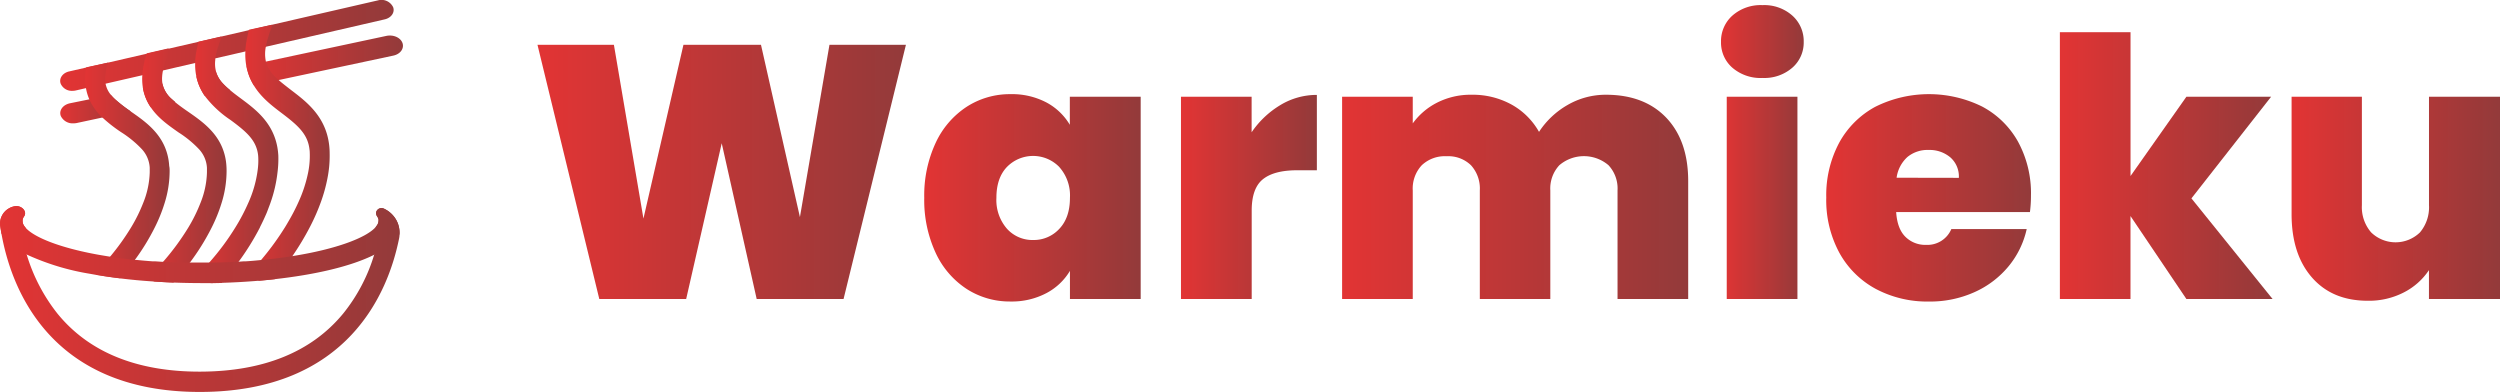 <svg id="Layer_2" data-name="Layer 2" xmlns="http://www.w3.org/2000/svg" xmlns:xlink="http://www.w3.org/1999/xlink" viewBox="0 0 633 99.24"><defs><style>.cls-1{fill:url(#linear-gradient);}.cls-2{fill:url(#linear-gradient-2);}.cls-3{fill:url(#linear-gradient-3);}.cls-4{fill:url(#linear-gradient-4);}.cls-5{fill:url(#linear-gradient-5);}.cls-6{fill:url(#linear-gradient-6);}.cls-7{fill:url(#linear-gradient-7);}.cls-8{fill:url(#linear-gradient-8);}.cls-9{fill:url(#linear-gradient-9);}.cls-10{fill:url(#linear-gradient-10);}.cls-11{fill:url(#linear-gradient-11);}.cls-12{fill:url(#linear-gradient-12);}.cls-13{fill:url(#linear-gradient-13);}.cls-14{fill:url(#linear-gradient-14);}.cls-15{fill:url(#linear-gradient-15);}.cls-16{fill:url(#linear-gradient-16);}.cls-17{fill:url(#linear-gradient-17);}.cls-18{fill:url(#linear-gradient-18);}.cls-19{fill:url(#linear-gradient-19);}</style><linearGradient id="linear-gradient" x1="0.18" y1="96.86" x2="101.34" y2="96.86" gradientUnits="userSpaceOnUse"><stop offset="0" stop-color="#e23434"/><stop offset="1" stop-color="#933a3a"/></linearGradient><linearGradient id="linear-gradient-2" x1="15.44" y1="32.66" x2="99.85" y2="32.66" xlink:href="#linear-gradient"/><linearGradient id="linear-gradient-3" x1="15.44" y1="48.75" x2="33.37" y2="48.75" xlink:href="#linear-gradient"/><linearGradient id="linear-gradient-4" x1="36.39" y1="45.32" x2="44.56" y2="45.32" xlink:href="#linear-gradient"/><linearGradient id="linear-gradient-5" x1="49.92" y1="42.42" x2="58.47" y2="42.42" xlink:href="#linear-gradient"/><linearGradient id="linear-gradient-6" x1="62.56" y1="36.46" x2="102.22" y2="36.46" xlink:href="#linear-gradient"/><linearGradient id="linear-gradient-7" x1="36.22" y1="63.08" x2="57.55" y2="63.08" xlink:href="#linear-gradient"/><linearGradient id="linear-gradient-8" x1="21.8" y1="64.31" x2="43.13" y2="64.31" xlink:href="#linear-gradient"/><linearGradient id="linear-gradient-9" x1="49.61" y1="61.6" x2="70.6" y2="61.6" xlink:href="#linear-gradient"/><linearGradient id="linear-gradient-10" x1="62.32" y1="59.83" x2="83.65" y2="59.83" xlink:href="#linear-gradient"/><linearGradient id="linear-gradient-11" x1="0.18" y1="83.08" x2="101.34" y2="83.08" xlink:href="#linear-gradient"/><linearGradient id="linear-gradient-12" x1="136.27" y1="64.68" x2="229.56" y2="64.68" xlink:href="#linear-gradient"/><linearGradient id="linear-gradient-13" x1="234.21" y1="71.25" x2="288.98" y2="71.25" xlink:href="#linear-gradient"/><linearGradient id="linear-gradient-14" x1="299.2" y1="71.02" x2="333.61" y2="71.02" xlink:href="#linear-gradient"/><linearGradient id="linear-gradient-15" x1="340" y1="71.02" x2="427.63" y2="71.02" xlink:href="#linear-gradient"/><linearGradient id="linear-gradient-16" x1="435.93" y1="59.66" x2="456.84" y2="59.66" xlink:href="#linear-gradient"/><linearGradient id="linear-gradient-17" x1="462.59" y1="71.25" x2="514.43" y2="71.25" xlink:href="#linear-gradient"/><linearGradient id="linear-gradient-18" x1="521.74" y1="63.08" x2="575.59" y2="63.08" xlink:href="#linear-gradient"/><linearGradient id="linear-gradient-19" x1="580.43" y1="71.48" x2="633.19" y2="71.48" xlink:href="#linear-gradient"/></defs><title>mie-logo</title><path class="cls-1" d="M100.59,77A6.91,6.91,0,0,0,97.42,74a1.4,1.4,0,0,0-2,.9,1.42,1.42,0,0,0,.22,1,2.15,2.15,0,0,1,.29.53v0a1.61,1.61,0,0,1,.09.29.09.09,0,0,1,0,0,1.32,1.32,0,0,1,0,.34,2.09,2.09,0,0,1-.39,1.15l0,0a4.32,4.32,0,0,1-.39.51,2.45,2.45,0,0,1,.87,2.45c-.23,1-.5,2.15-.84,3.32-.09.33-.19.67-.3,1a43.83,43.83,0,0,1-7.91,15.08c-8,9.7-20.15,14.64-36.13,14.69h-.22c-15.9,0-28-4.93-35.93-14.63A44.76,44.76,0,0,1,6.94,85.61c-.1-.34-.2-.67-.29-1-.33-1.18-.6-2.29-.82-3.32a2.46,2.46,0,0,1,.86-2.44,4.24,4.24,0,0,1-.39-.5l0,0a2.09,2.09,0,0,1-.39-1.15,1.32,1.32,0,0,1,0-.34.09.09,0,0,1,0,0A1.61,1.61,0,0,1,6,76.47v0a2.15,2.15,0,0,1,.29-.53c.74-1.12-.31-2.48-1.85-2.61H4.4a4.27,4.27,0,0,0-2,.61s0,0,0,0A4.43,4.43,0,0,0,.23,78.35c.09.6.19,1.25.31,1.93C2.85,93.39,12.28,120.4,50.76,120.4H51c37.43-.11,47.52-25.38,50.23-38.86a5.66,5.66,0,0,0,.12-1.07A6.65,6.65,0,0,0,100.59,77Z" transform="translate(-0.18 -21.16)"/><path class="cls-2" d="M97.6,26.06,67.49,33l-5.15,1.18h0l-7.65,1.76L49.62,37.1,41.45,39l-5.19,1.2-9.35,2.15L22,43.46l-2.6.6a3.61,3.61,0,0,1-.86.1,3.07,3.07,0,0,1-3-1.82c-.47-1.32.48-2.71,2.13-3.09l4.38-1L27.61,37l9.8-2.26,5.46-1.25,7.58-1.75,5.78-1.33,7-1.62L69,27.44l26.9-6.19A3.27,3.27,0,0,1,99.73,23C100.2,24.3,99.25,25.68,97.6,26.06Z" transform="translate(-0.18 -21.16)"/><path class="cls-3" d="M29.33,46.29a36.77,36.77,0,0,0,4,3.09l-7.24,1.54L19.65,52.3a4.38,4.38,0,0,1-.88.09,3.3,3.3,0,0,1-3.21-1.9c-.49-1.38.55-2.8,2.33-3.18l4.92-1,5.42-1.15A11.94,11.94,0,0,0,29.33,46.29Z" transform="translate(-0.18 -21.16)"/><path class="cls-4" d="M43.75,46.29c.25.23.52.47.81.71l-6.21,1.32a12.29,12.29,0,0,1-2-5l4.93-1A7.24,7.24,0,0,0,43.75,46.29Z" transform="translate(-0.18 -21.16)"/><path class="cls-5" d="M58.47,44,52,45.41a14.65,14.65,0,0,1-.89-1.49,13,13,0,0,1-1.22-3.43l5-1.06a7.4,7.4,0,0,0,1.62,2.75A18.47,18.47,0,0,0,58.47,44Z" transform="translate(-0.18 -21.16)"/><path class="cls-6" d="M99.77,35.24l-29,6.18-6.31,1.34a13.6,13.6,0,0,1-1.59-3.68c-.08-.28-.15-.56-.21-.86,0-.14-.06-.28-.08-.42l5-1.06L98,30.25c1.78-.38,3.61.43,4.09,1.81S101.55,34.86,99.77,35.24Z" transform="translate(-0.18 -21.16)"/><path class="cls-7" d="M57.55,64.42a27.31,27.31,0,0,1-1.29,8.22,39.7,39.7,0,0,1-2.45,6.07,58.36,58.36,0,0,1-5.67,9.1h0c-.31.43-.62.83-.93,1.22-1.24,1.58-2.34,2.83-3.1,3.67h0c-1.7-.06-3.38-.15-5-.27a3.44,3.44,0,0,1,.78-3.26s.55-.56,1.38-1.48l.1-.12h0a62.09,62.09,0,0,0,6.53-8.86,40,40,0,0,0,3-6.07,22.12,22.12,0,0,0,1.68-7.83c0-.39,0-.78,0-1.16a7.55,7.55,0,0,0-2-4.7,27.1,27.1,0,0,0-5.22-4.28C43,53,40.2,51.1,38.35,48.32a12.29,12.29,0,0,1-2-5,13.8,13.8,0,0,1-.13-3.19,21,21,0,0,1,1.15-5.47l5.46-1.25a3.54,3.54,0,0,1-.23,1.92c-.19.46-.36.9-.51,1.31A17.78,17.78,0,0,0,41.45,39a10.79,10.79,0,0,0-.22,1.59,7.1,7.1,0,0,0,.09,1.75,7.24,7.24,0,0,0,2.43,4c.25.23.52.47.81.71.92.75,2,1.54,3.26,2.4,3.11,2.16,6.79,4.71,8.6,9a14.35,14.35,0,0,1,1.09,4.77C57.54,63.6,57.55,64,57.55,64.42Z" transform="translate(-0.18 -21.16)"/><path class="cls-8" d="M43.13,64.42a27.31,27.31,0,0,1-1.29,8.22,39.7,39.7,0,0,1-2.45,6.07A56.69,56.69,0,0,1,34.31,87c-.52.72-1,1.4-1.53,2-.8,1-1.54,1.9-2.16,2.62-1.35-.17-2.69-.35-4-.55l-2.05-.33a3,3,0,0,1,.82-1.6s.55-.56,1.38-1.48c.37-.42.81-.92,1.28-1.5a60.4,60.4,0,0,0,5.36-7.48,40,40,0,0,0,3-6.07,22.12,22.12,0,0,0,1.68-7.83c0-.39,0-.78,0-1.16a7.55,7.55,0,0,0-2-4.7,27.1,27.1,0,0,0-5.22-4.28,37,37,0,0,1-4.79-3.75,14,14,0,0,1-3.32-4.66,12.16,12.16,0,0,1-.82-2.8,15.36,15.36,0,0,1,.08-5.22L27.61,37a13.29,13.29,0,0,0-.8,3.6,6.74,6.74,0,0,0,.1,1.76,6.28,6.28,0,0,0,1.32,2.78,11.94,11.94,0,0,0,1.1,1.18,36.77,36.77,0,0,0,4,3.09l0,0c3.11,2.16,6.79,4.71,8.6,9a14.35,14.35,0,0,1,1.09,4.77C43.12,63.6,43.13,64,43.13,64.42Z" transform="translate(-0.18 -21.16)"/><path class="cls-9" d="M70.46,64.69a34.83,34.83,0,0,1-1.86,8c-.19.53-.38,1-.59,1.57s-.38,1-.59,1.44c-.28.64-.57,1.27-.87,1.88-.18.38-.37.75-.56,1.13a.11.11,0,0,1,0,.05,65.35,65.35,0,0,1-5.53,8.87c-.75,1-1.45,1.92-2,2.65-1.12,1.38-1.89,2.21-2,2.35l-.18.18-2.79.06a2.55,2.55,0,0,1-.56-.61,3.82,3.82,0,0,1-.56-2.45A3.65,3.65,0,0,1,53,87.82l.09-.1a63.5,63.5,0,0,0,6.7-9A48.27,48.27,0,0,0,63,72.64a29.23,29.23,0,0,0,2.4-8.26A18,18,0,0,0,65.57,61,8.23,8.23,0,0,0,65,58.29c-1-2.54-3.25-4.39-6.45-6.75A26.91,26.91,0,0,1,52,45.41a14.65,14.65,0,0,1-.89-1.49,13,13,0,0,1-1.22-3.43,14.26,14.26,0,0,1-.3-2.61q0-.37,0-.78A17.76,17.76,0,0,1,49.94,34c.13-.72.29-1.48.51-2.27l5.78-1.33a3.4,3.4,0,0,1-.23.94c-.09.22-.17.44-.24.65a18.58,18.58,0,0,0-1.07,4c0,.11,0,.22,0,.33a7.67,7.67,0,0,0,.25,3.16,7.4,7.4,0,0,0,1.62,2.75,18.47,18.47,0,0,0,2,1.85c.76.64,1.63,1.29,2.59,2,3.69,2.74,8.2,6.08,9.29,12.55a18.21,18.21,0,0,1,.21,1.89A26.92,26.92,0,0,1,70.46,64.69Z" transform="translate(-0.18 -21.16)"/><path class="cls-10" d="M83.65,60.16a28.89,28.89,0,0,1-.58,6.24,39.07,39.07,0,0,1-1.61,5.82,51.76,51.76,0,0,1-2.7,6.2,69.31,69.31,0,0,1-4.65,7.74c-.67,1-1.31,1.84-1.89,2.61l-.76,1c-.7.89-1.28,1.6-1.69,2.08h0c-1.34.15-2.71.29-4.09.4a.76.76,0,0,1-.08-.11A3.94,3.94,0,0,1,65,90.19v-.35h0a3.86,3.86,0,0,1,.89-2.4l.27-.3a69.35,69.35,0,0,0,6.35-8.72c.15-.25.3-.49.44-.74s.22-.37.32-.55a49.19,49.19,0,0,0,2.53-4.91,34.13,34.13,0,0,0,2.32-7,21.51,21.51,0,0,0,.48-5.68,4.93,4.93,0,0,0-.06-.54c-.42-3.92-3-6.15-7.13-9.27-2.39-1.81-5.16-3.92-7-7a13.6,13.6,0,0,1-1.59-3.68c-.08-.28-.15-.56-.21-.86,0-.14-.06-.28-.08-.42a16.13,16.13,0,0,1-.22-3.62h0c0-.52.07-1,.14-1.61,0-.28.07-.56.13-.85a26.89,26.89,0,0,1,.65-3L69,27.44a3.63,3.63,0,0,1-.25,1.21c-.17.42-.32.84-.45,1.24s-.19.58-.27.86A19,19,0,0,0,67.49,33a9.11,9.11,0,0,0,0,3.66.29.29,0,0,1,0,.09c.07.25.14.49.23.73v0a10.2,10.2,0,0,0,3,3.93c.9.81,2,1.64,3.18,2.56C78,47.09,83.16,51,83.62,59,83.64,59.42,83.65,59.8,83.65,60.16Z" transform="translate(-0.18 -21.16)"/><path class="cls-11" d="M100.59,77A6.91,6.91,0,0,0,97.42,74a1.4,1.4,0,0,0-2,.9,1.42,1.42,0,0,0,.22,1,2.15,2.15,0,0,1,.29.53v0a1.61,1.61,0,0,1,.09.29.09.09,0,0,1,0,0,1.32,1.32,0,0,1,0,.34,2.09,2.09,0,0,1-.39,1.15l0,0a4.32,4.32,0,0,1-.39.51c-2.36,2.62-9.86,5.54-21.18,7.31q-1.39.23-2.88.42c-1.22.16-2.47.31-3.77.44l-.6.06-.66.06c-1.18.12-2.39.23-3.65.31h-.23c-.62,0-1.24.09-1.87.12h0l-.29,0c-1.79.1-3.66.16-5.56.2H53l-2,0q-1.46,0-2.85,0h0l-.77,0h-1c-1.64,0-3.25-.11-4.81-.19l-.23,0h-.07l-1.78-.12-.68,0c-1.37-.1-2.71-.22-4-.35l-.47,0h0l-1.78-.2-1-.13c-1.17-.14-2.31-.3-3.4-.48s-2-.33-3-.5C15.3,83.9,8.83,81.25,6.69,78.85a4.24,4.24,0,0,1-.39-.5l0,0a2.09,2.09,0,0,1-.39-1.15,1.32,1.32,0,0,1,0-.34.09.09,0,0,1,0,0A1.61,1.61,0,0,1,6,76.47v0a2.15,2.15,0,0,1,.29-.53c.74-1.12-.31-2.48-1.85-2.61H4.4a4.27,4.27,0,0,0-2,.61s0,0,0,0A4.43,4.43,0,0,0,.23,78.35c.09.6.19,1.25.31,1.93a12.49,12.49,0,0,0,4.6,4.33c.56.34,1.16.67,1.8,1A62.21,62.21,0,0,0,23,90.49h0l1.56.28,2.05.33c1.3.2,2.64.38,4,.55,2.73.33,5.55.6,8.42.78,1.67.12,3.35.21,5,.27h0q3.43.13,6.89.14l2.4,0,2.79-.06c3.2-.09,6.39-.27,9.49-.53,1.38-.11,2.75-.25,4.09-.4h0C80,90.7,89.06,88.62,95,85.63c.64-.33,1.24-.67,1.81-1a12.82,12.82,0,0,0,4.51-4.15A6.65,6.65,0,0,0,100.59,77Z" transform="translate(-0.18 -21.16)"/><path class="cls-12" d="M229.56,32.5,213.77,96.86h-22l-8.85-39.43-9,39.43h-22L136.27,32.5h19.35l7.48,44,10.13-44h19.63l9.86,43.63,7.48-43.63Z" transform="translate(-0.18 -21.16)"/><path class="cls-13" d="M237.09,57.33a21.87,21.87,0,0,1,7.85-9.13A20.09,20.09,0,0,1,256,45a18.74,18.74,0,0,1,9.13,2.1,15.21,15.21,0,0,1,5.93,5.66V45.65H289V96.86H271.09V89.74a15.11,15.11,0,0,1-6,5.66,18.78,18.78,0,0,1-9.08,2.1,20.08,20.08,0,0,1-11.09-3.19,21.8,21.8,0,0,1-7.85-9.17,31.77,31.77,0,0,1-2.87-13.92A31.48,31.48,0,0,1,237.09,57.33Zm31.31,6.12a9.26,9.26,0,0,0-13.28,0q-2.65,2.79-2.65,7.8a11.07,11.07,0,0,0,2.65,7.8,8.67,8.67,0,0,0,6.66,2.88,8.78,8.78,0,0,0,6.62-2.83q2.69-2.83,2.69-7.85A10.8,10.8,0,0,0,268.39,63.45Z" transform="translate(-0.18 -21.16)"/><path class="cls-14" d="M324.39,47.75a17.71,17.71,0,0,1,9.22-2.56V64.27h-5q-5.84,0-8.67,2.28t-2.83,7.94V96.86H299.2V45.65h17.89v9A23.29,23.29,0,0,1,324.39,47.75Z" transform="translate(-0.18 -21.16)"/><path class="cls-15" d="M422.11,51q5.52,5.84,5.52,16V96.86H409.74V69.38A8.64,8.64,0,0,0,407.46,63,9.58,9.58,0,0,0,395,63a8.64,8.64,0,0,0-2.28,6.39V96.86H374.87V69.38A8.74,8.74,0,0,0,372.63,63a8.24,8.24,0,0,0-6.16-2.28,8.51,8.51,0,0,0-6.3,2.28,8.64,8.64,0,0,0-2.28,6.39V96.86H340V45.65h17.89V52.4a17.26,17.26,0,0,1,6.16-5.25,18.69,18.69,0,0,1,8.72-2,20.38,20.38,0,0,1,10.09,2.46,18,18,0,0,1,7,6.94,21.18,21.18,0,0,1,7.21-6.8,19.25,19.25,0,0,1,9.86-2.6Q416.58,45.19,422.11,51Z" transform="translate(-0.18 -21.16)"/><path class="cls-16" d="M438.81,38.3a8.43,8.43,0,0,1-2.87-6.53,8.67,8.67,0,0,1,2.88-6.66,10.81,10.81,0,0,1,7.62-2.65A10.68,10.68,0,0,1,454,25.11a8.67,8.67,0,0,1,2.88,6.66A8.43,8.43,0,0,1,454,38.3a10.79,10.79,0,0,1-7.53,2.6A10.93,10.93,0,0,1,438.81,38.3Zm16.48,7.35V96.86H437.39V45.65Z" transform="translate(-0.18 -21.16)"/><path class="cls-17" d="M514.16,74.86H480.29q.27,4.2,2.33,6.25a7.11,7.11,0,0,0,5.25,2.05,6.58,6.58,0,0,0,6.39-4h19.08a22.34,22.34,0,0,1-4.61,9.45,23.76,23.76,0,0,1-8.63,6.53,27.38,27.38,0,0,1-11.5,2.37,27.76,27.76,0,0,1-13.46-3.19,22.94,22.94,0,0,1-9.22-9.13,28,28,0,0,1-3.33-14,28.12,28.12,0,0,1,3.29-13.92A22.72,22.72,0,0,1,475,48.2a30.45,30.45,0,0,1,27-.09,22.37,22.37,0,0,1,9.13,8.9,27.22,27.22,0,0,1,3.29,13.65A32.4,32.4,0,0,1,514.16,74.86Zm-18-8.67A6.42,6.42,0,0,0,494,61a8.14,8.14,0,0,0-5.48-1.87,8,8,0,0,0-5.38,1.78,8.65,8.65,0,0,0-2.74,5.25Z" transform="translate(-0.18 -21.16)"/><path class="cls-18" d="M553.77,96.86l-14.15-21v21H521.74V29.31h17.89V65.73l14.15-20.08h21.45L555.05,71.39l20.54,25.47Z" transform="translate(-0.18 -21.16)"/><path class="cls-19" d="M633.19,45.65V96.86h-18v-7.3a16.86,16.86,0,0,1-6.3,5.61,19.26,19.26,0,0,1-9.22,2.14q-8.95,0-14.1-5.89t-5.16-16V45.65h17.8V73.12A9.74,9.74,0,0,0,600.55,80a8.87,8.87,0,0,0,12.37,0,9.87,9.87,0,0,0,2.28-6.89V45.65Z" transform="translate(-0.18 -21.16)"/></svg>